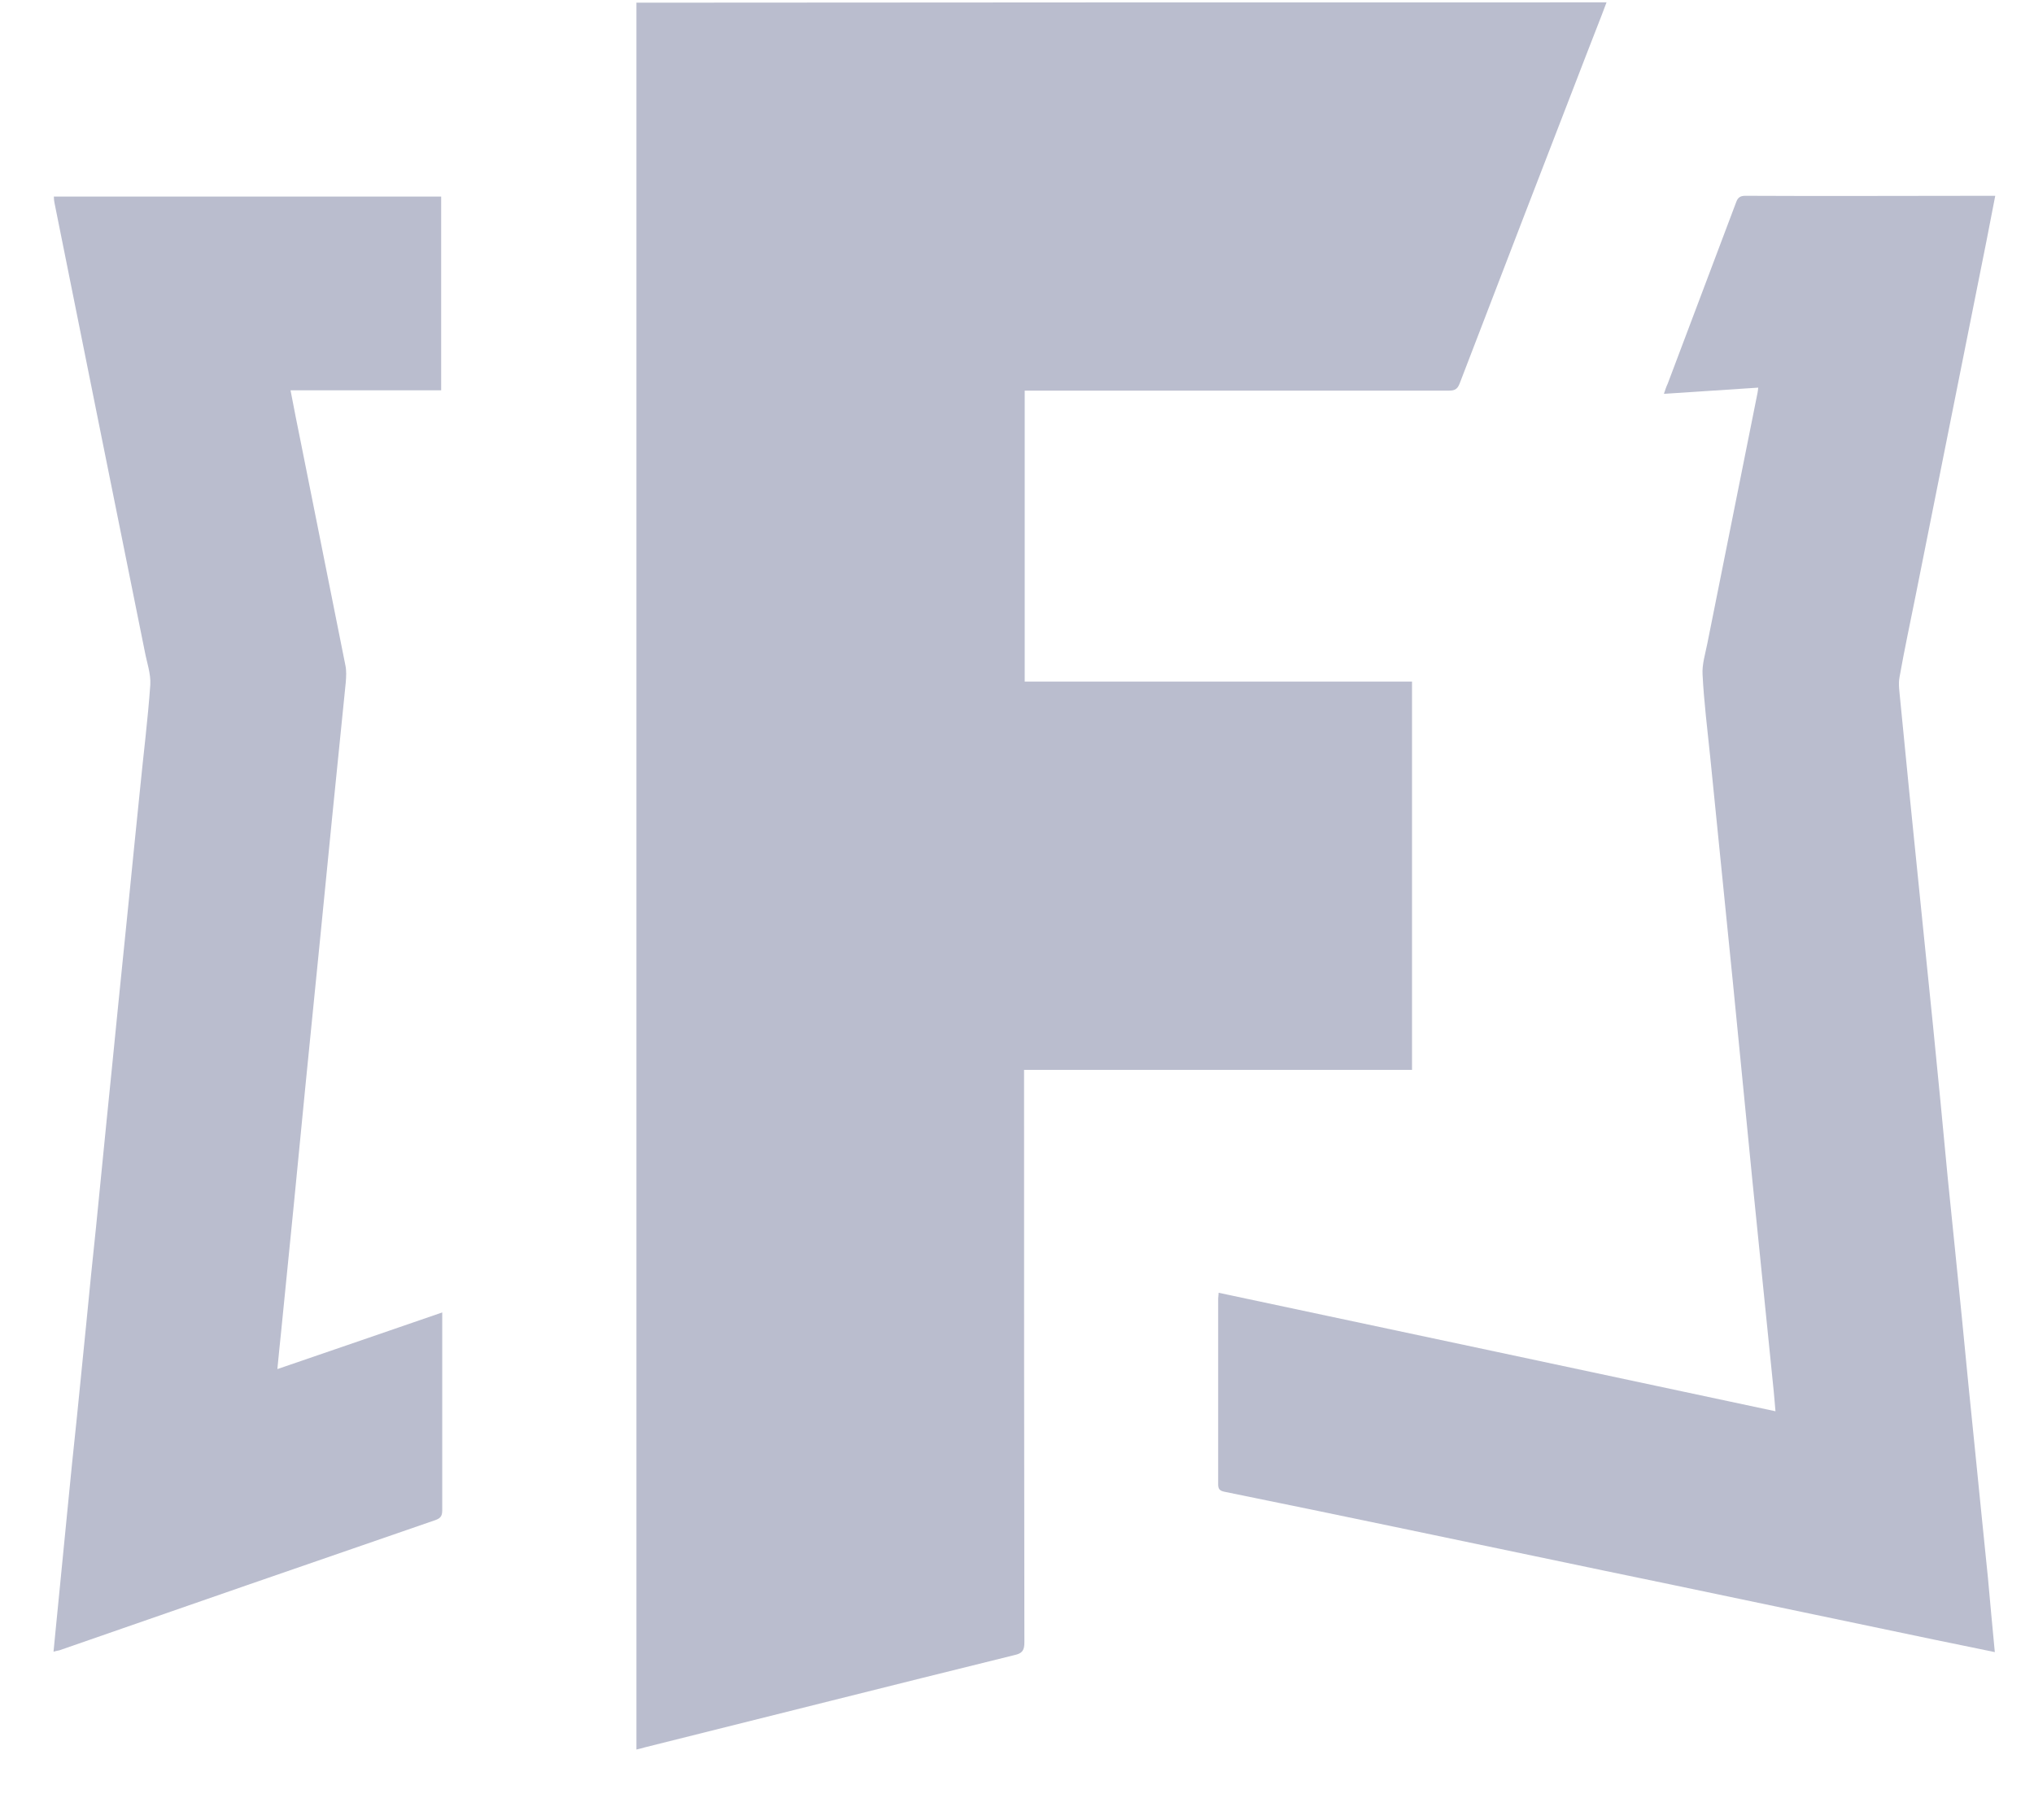 <svg width="19" height="17" viewBox="0 0 19 17" fill="none" xmlns="http://www.w3.org/2000/svg">
<path d="M15.007 0.022C14.946 0.187 14.881 0.345 14.82 0.506C14.423 1.532 14.029 2.555 13.635 3.582C13.613 3.64 13.584 3.649 13.532 3.649C12.241 3.649 10.953 3.649 9.662 3.649C9.633 3.649 9.604 3.649 9.572 3.649C9.572 4.556 9.572 5.457 9.572 6.367C10.776 6.367 11.98 6.367 13.19 6.367C13.19 7.58 13.19 8.784 13.19 9.994C11.983 9.994 10.779 9.994 9.566 9.994C9.566 10.03 9.566 10.056 9.566 10.085C9.566 11.837 9.566 13.59 9.569 15.342C9.569 15.416 9.55 15.445 9.475 15.461C8.323 15.745 7.174 16.036 6.022 16.323C5.999 16.33 5.974 16.336 5.945 16.343C5.945 10.901 5.945 5.466 5.945 0.025C8.962 0.022 11.98 0.022 15.007 0.022Z" fill="#BABDCE"/>
<path d="M18.634 15.433C18.438 15.391 18.25 15.355 18.066 15.316C17.253 15.145 16.443 14.977 15.63 14.806C14.758 14.626 13.89 14.442 13.019 14.261C12.493 14.151 11.963 14.042 11.438 13.935C11.392 13.925 11.379 13.909 11.379 13.864C11.379 13.286 11.379 12.709 11.379 12.131C11.379 12.115 11.383 12.099 11.383 12.076C13.116 12.444 14.846 12.812 16.585 13.183C16.579 13.119 16.575 13.057 16.569 12.999C16.501 12.341 16.437 11.682 16.369 11.024C16.308 10.411 16.249 9.798 16.188 9.184C16.117 8.478 16.046 7.774 15.975 7.067C15.949 6.812 15.917 6.557 15.904 6.302C15.898 6.206 15.93 6.106 15.949 6.009C16.104 5.231 16.262 4.45 16.417 3.672C16.421 3.656 16.421 3.643 16.424 3.621C16.13 3.64 15.843 3.659 15.543 3.679C15.556 3.64 15.565 3.611 15.578 3.585C15.791 3.02 16.004 2.455 16.217 1.891C16.233 1.845 16.256 1.829 16.304 1.829C17.056 1.833 17.808 1.829 18.563 1.829C18.586 1.829 18.609 1.829 18.638 1.829C18.609 1.975 18.583 2.11 18.557 2.246C18.337 3.349 18.115 4.456 17.895 5.56C17.844 5.815 17.789 6.07 17.744 6.325C17.731 6.393 17.744 6.464 17.75 6.535C17.802 7.077 17.857 7.616 17.912 8.158C17.96 8.633 18.008 9.11 18.057 9.585C18.105 10.059 18.15 10.537 18.195 11.011C18.238 11.44 18.283 11.866 18.325 12.296C18.367 12.728 18.409 13.161 18.454 13.593C18.492 13.977 18.531 14.358 18.57 14.742C18.589 14.965 18.612 15.194 18.634 15.433Z" fill="#BABDCE"/>
<path d="M0.5 15.429C0.513 15.281 0.529 15.142 0.542 15C0.571 14.706 0.6 14.409 0.629 14.116C0.658 13.822 0.687 13.525 0.719 13.231C0.749 12.938 0.778 12.647 0.807 12.353C0.836 12.056 0.865 11.76 0.897 11.463C0.929 11.127 0.965 10.791 0.997 10.456C1.033 10.114 1.065 9.772 1.1 9.429C1.136 9.087 1.168 8.745 1.204 8.403C1.239 8.064 1.271 7.722 1.307 7.383C1.339 7.054 1.381 6.725 1.404 6.396C1.41 6.293 1.371 6.186 1.352 6.083C1.068 4.682 0.79 3.291 0.51 1.9C0.506 1.881 0.503 1.861 0.503 1.836C1.71 1.836 2.911 1.836 4.121 1.836C4.121 2.436 4.121 3.036 4.121 3.646C3.653 3.646 3.188 3.646 2.714 3.646C2.746 3.817 2.779 3.979 2.811 4.137C2.95 4.831 3.088 5.524 3.227 6.218C3.237 6.267 3.234 6.322 3.23 6.373C3.188 6.799 3.143 7.225 3.101 7.651C3.062 8.042 3.024 8.432 2.985 8.823C2.943 9.252 2.898 9.684 2.856 10.114C2.817 10.498 2.782 10.885 2.743 11.269C2.704 11.656 2.666 12.044 2.627 12.431C2.614 12.547 2.604 12.663 2.591 12.789C3.108 12.612 3.618 12.437 4.131 12.26C4.131 12.289 4.131 12.312 4.131 12.334C4.131 12.925 4.131 13.518 4.131 14.109C4.131 14.161 4.115 14.183 4.066 14.2C2.895 14.603 1.726 15.009 0.555 15.416C0.536 15.419 0.523 15.423 0.5 15.429Z" fill="#BABDCE"/>
</svg>
